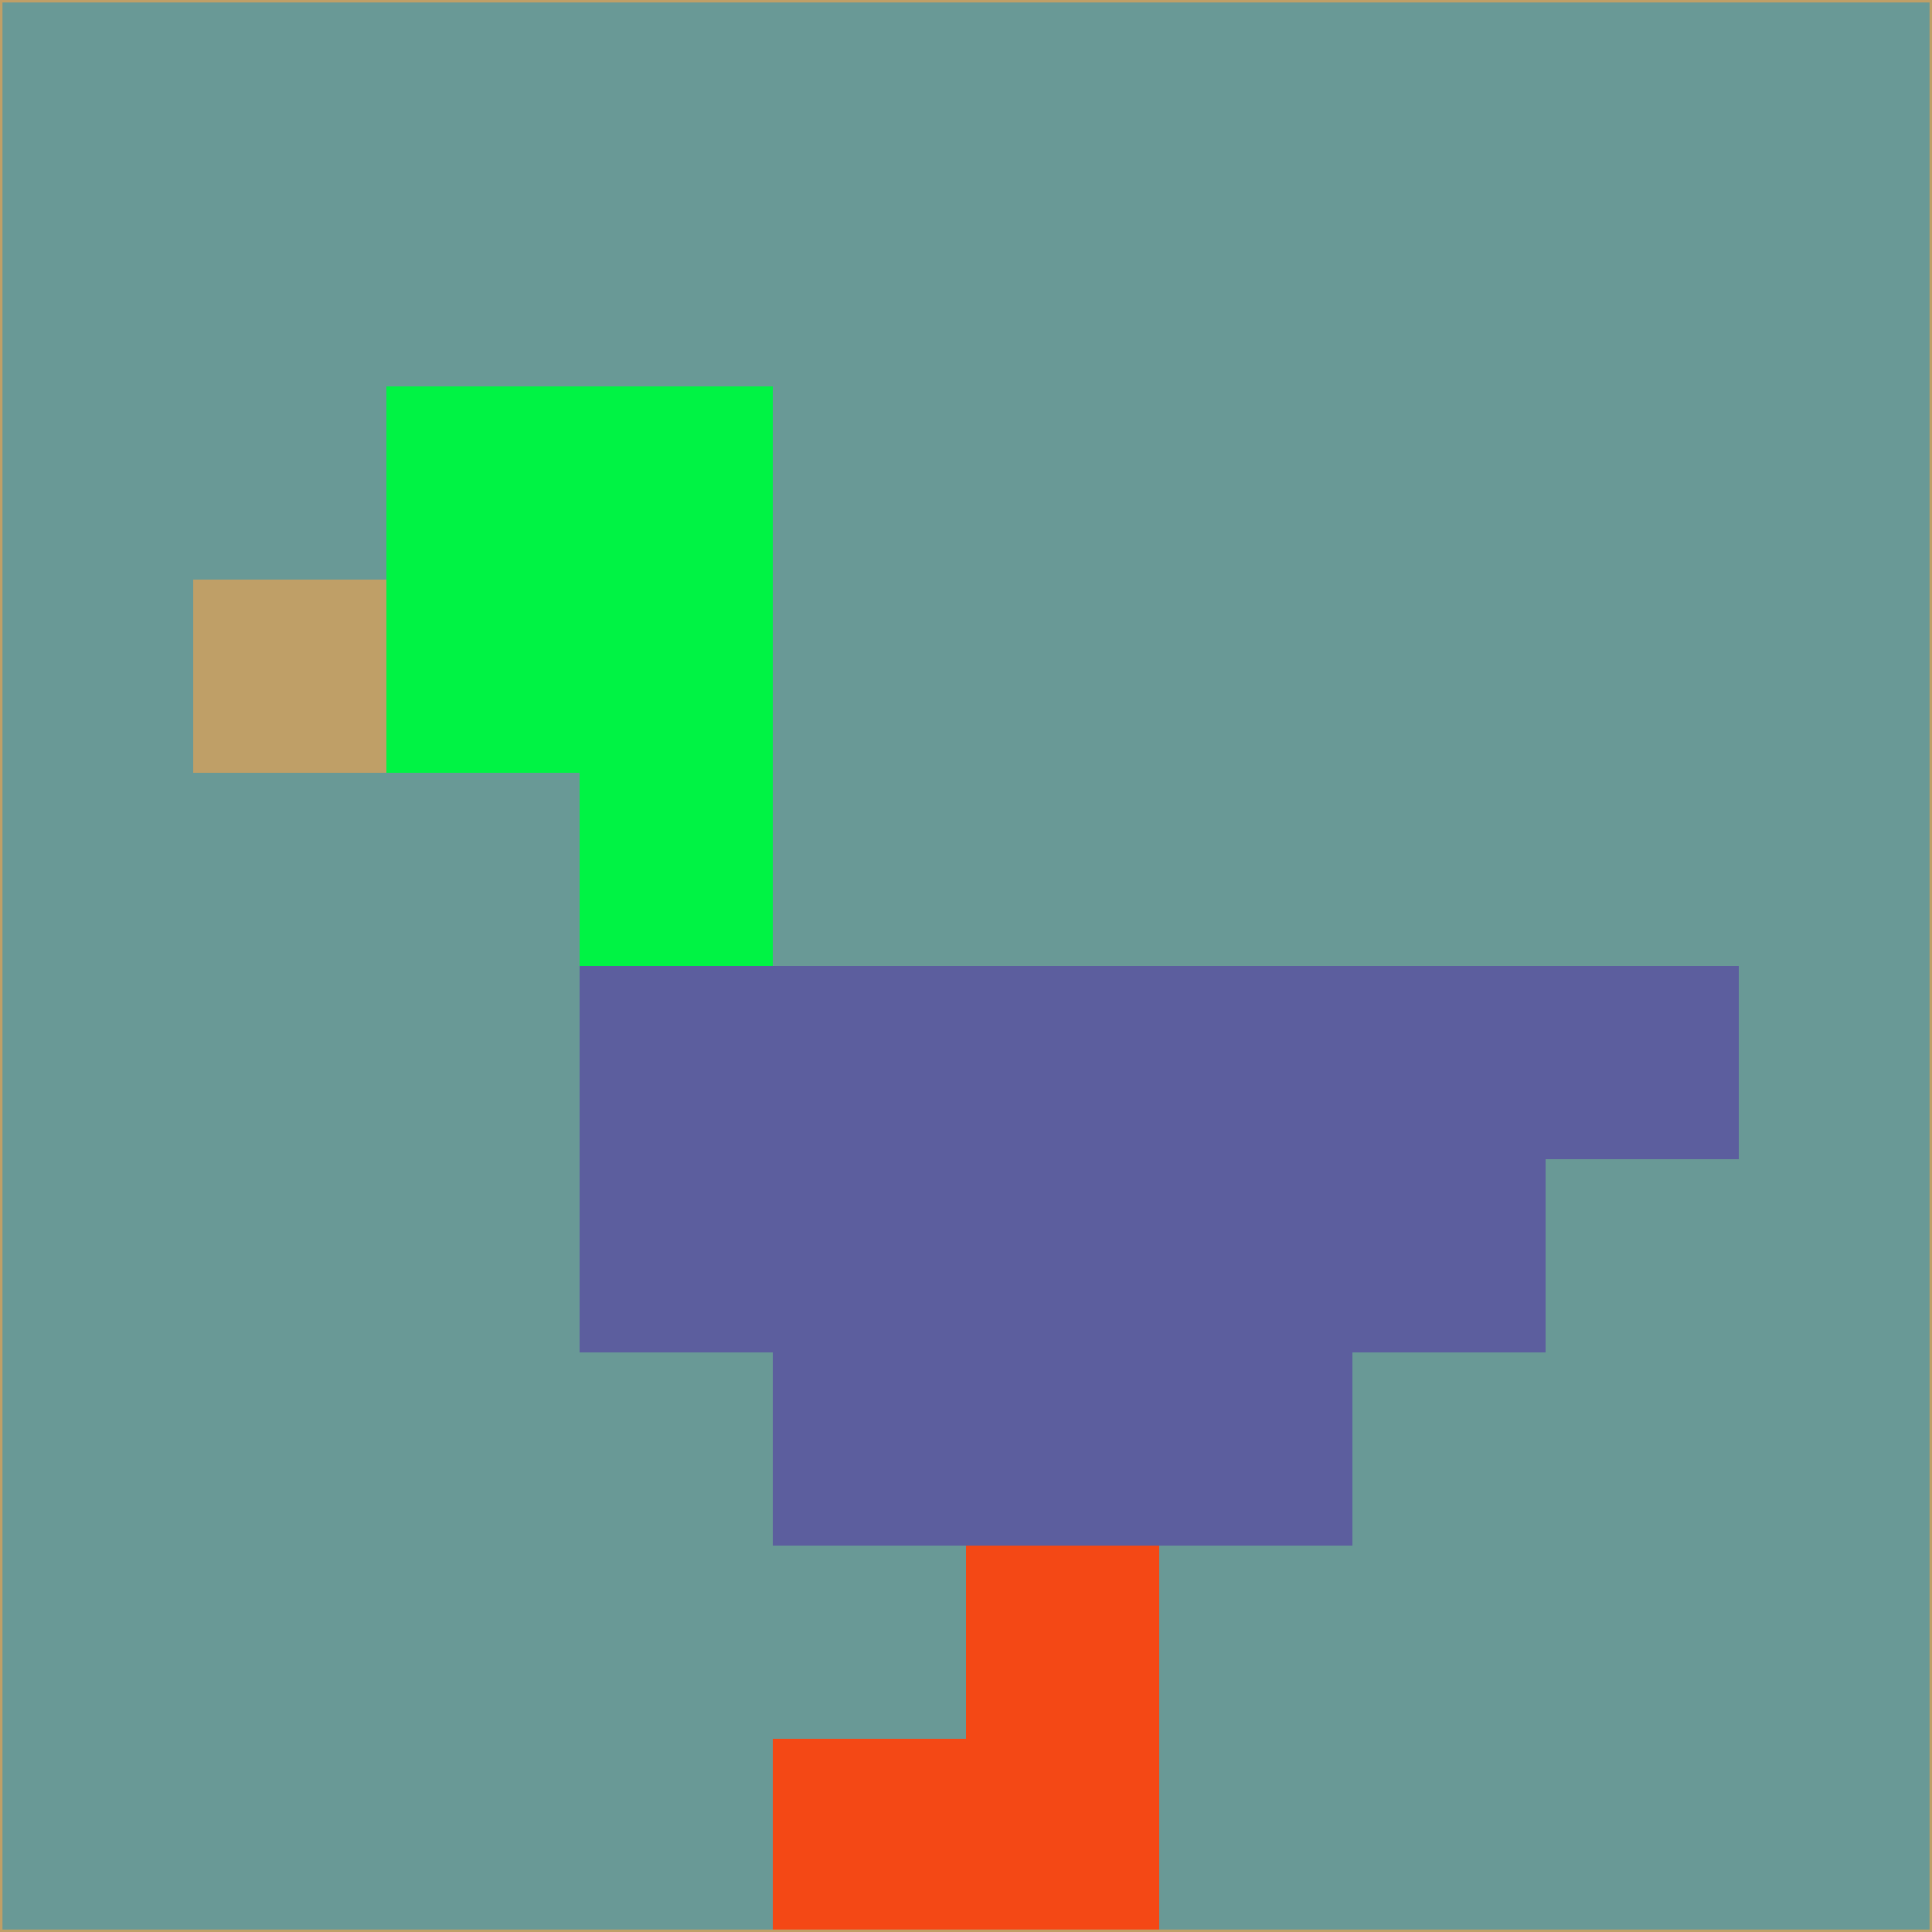 <svg xmlns="http://www.w3.org/2000/svg" version="1.1" width="785" height="785">
  <title>'goose-pfp-694263' by Dmitri Cherniak (Cyberpunk Edition)</title>
  <desc>
    seed=782481
    backgroundColor=#699996
    padding=20
    innerPadding=0
    timeout=500
    dimension=1
    border=false
    Save=function(){return n.handleSave()}
    frame=12

    Rendered at 2024-09-15T22:37:00.605Z
    Generated in 1ms
    Modified for Cyberpunk theme with new color scheme
  </desc>
  <defs/>
  <rect width="100%" height="100%" fill="#699996"/>
  <g>
    <g id="0-0">
      <rect x="0" y="0" height="785" width="785" fill="#699996"/>
      <g>
        <!-- Neon blue -->
        <rect id="0-0-2-2-2-2" x="157" y="157" width="157" height="157" fill="#00f344"/>
        <rect id="0-0-3-2-1-4" x="235.5" y="157" width="78.5" height="314" fill="#00f344"/>
        <!-- Electric purple -->
        <rect id="0-0-4-5-5-1" x="314" y="392.5" width="392.5" height="78.5" fill="#5c5e9e"/>
        <rect id="0-0-3-5-5-2" x="235.5" y="392.5" width="392.5" height="157" fill="#5c5e9e"/>
        <rect id="0-0-4-5-3-3" x="314" y="392.5" width="235.5" height="235.5" fill="#5c5e9e"/>
        <!-- Neon pink -->
        <rect id="0-0-1-3-1-1" x="78.5" y="235.5" width="78.5" height="78.5" fill="#bf9f67"/>
        <!-- Cyber yellow -->
        <rect id="0-0-5-8-1-2" x="392.5" y="628" width="78.5" height="157" fill="#f44815"/>
        <rect id="0-0-4-9-2-1" x="314" y="706.5" width="157" height="78.5" fill="#f44815"/>
      </g>
      <rect x="0" y="0" stroke="#bf9f67" stroke-width="2" height="785" width="785" fill="none"/>
    </g>
  </g>
  <script xmlns=""/>
</svg>